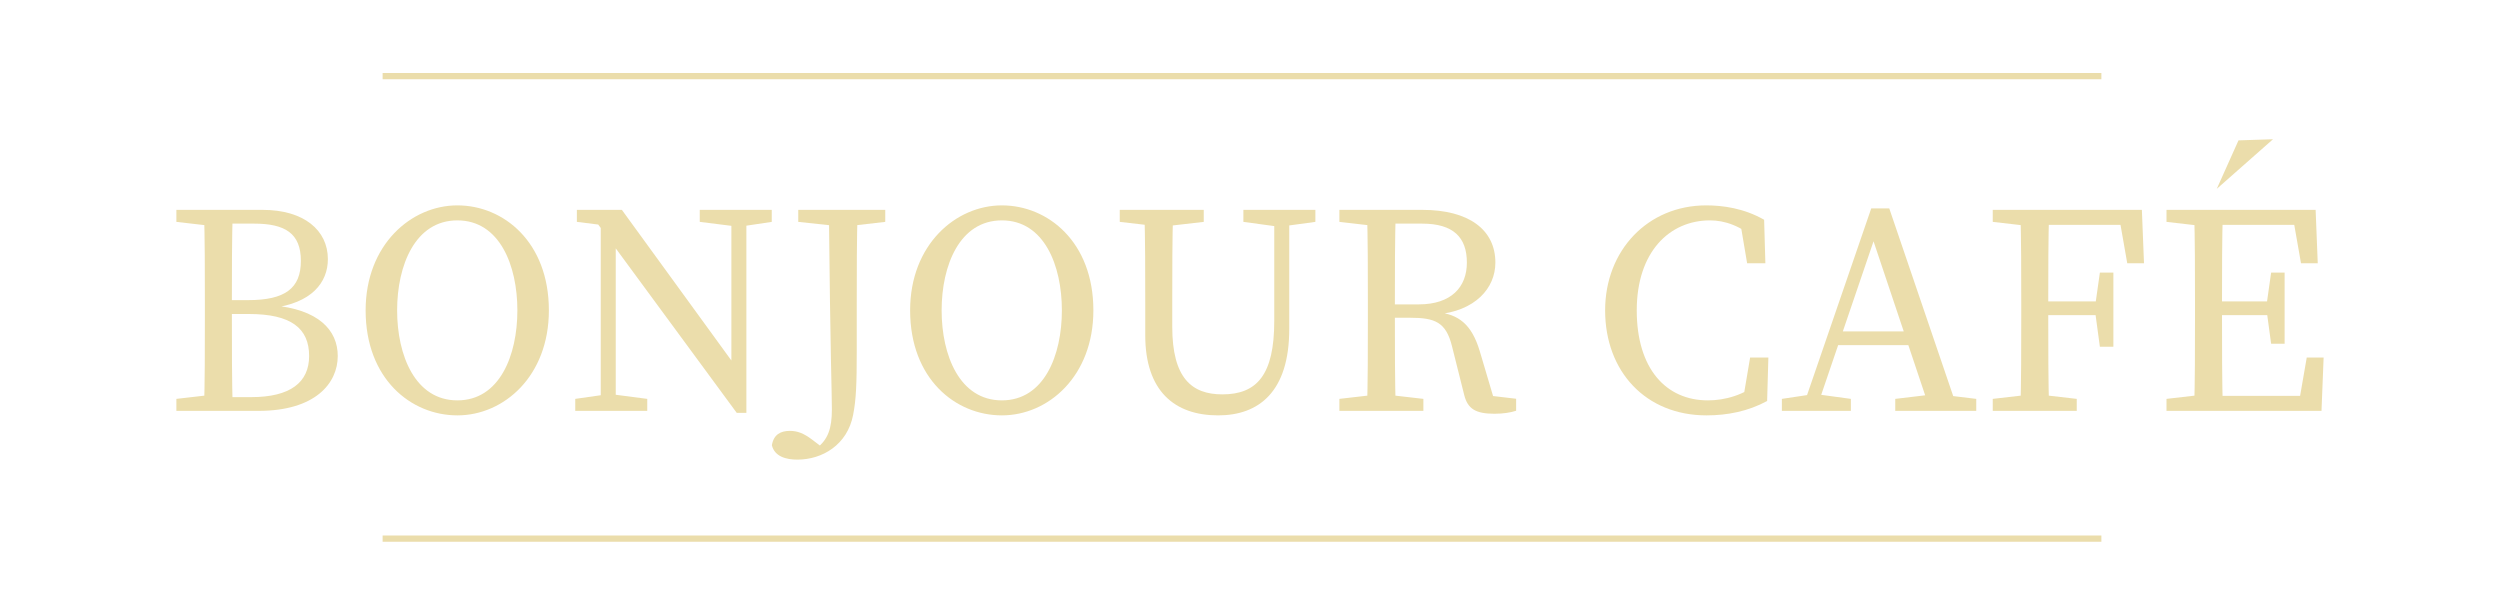 <?xml version="1.0" encoding="utf-8"?>
<!-- Generator: Adobe Illustrator 24.0.3, SVG Export Plug-In . SVG Version: 6.00 Build 0)  -->
<svg version="1.1" id="Слой_1" xmlns="http://www.w3.org/2000/svg" xmlns:xlink="http://www.w3.org/1999/xlink" x="0px" y="0px"
	 viewBox="0 0 2000 480.1" style="enable-background:new 0 0 2000 480.1;" xml:space="preserve">
<style type="text/css">
	.st0{fill:#EBDDAB;}
</style>
<g id="Font">
	<rect x="306.1" y="58.4" class="st0" width="1375" height="5"/>
	<rect x="306.1" y="428.4" class="st0" width="1375" height="5"/>
	<g>
		<g>
			<g>
				<path class="st0" d="M141.1,177.5v-9.6h33.6v13.2h-2.4L141.1,177.5z M174.7,315.5v13.2h-33.6v-9.6l31.2-3.6H174.7z M163.9,242.3
					c0-24.7,0-49.7-0.7-74.4h23c-0.7,24.2-0.7,49.2-0.7,74.4v8.4c0,28.3,0,53.3,0.7,78h-23c0.7-24.2,0.7-49.2,0.7-74.4V242.3z
					 M174.7,240.1h23.8c29.5,0,42.2-9.4,42.2-31.4c0-22.1-12.7-29.8-37.4-29.8h-28.6v-11h35.5c32.9,0,52.1,16.3,52.1,39.4
					c0,18.7-13,35.3-44.9,39.1v-2.2c37.4,3.1,52.8,19.9,52.8,40.6c0,21.8-18,43.9-63.4,43.9h-32.2v-11h26.4
					c31.2,0,46.3-11.8,46.3-32.9c0-22.3-14.6-33.6-48.2-33.6h-24.5V240.1z"/>
				<path class="st0" d="M439.1,248.3c0,52.6-36,84-73.2,84s-73.4-29.3-73.4-84c0-52.6,36.5-84,73.4-84S439.1,193.6,439.1,248.3z
					 M365.9,320.3c33.8,0,48-36,48-72c0-36-14.2-72-48-72s-48.2,36-48.2,72C317.7,284.3,332.1,320.3,365.9,320.3z"/>
				<path class="st0" d="M460.2,319.1l25.2-3.6h4.8l27.6,3.6v9.6h-57.6V319.1z M475.4,175.3l14.9,5.8l-28.8-3.6v-9.6h36l99.6,137
					v25.4h-7.7L475.4,175.3z M480.6,167.9l12,9.6v151.2h-12V167.9z M559.8,167.9h57.6v9.6l-24,3.6h-4.8l-28.8-3.6V167.9z
					 M585.1,167.9h12v162.5l-12-12V167.9z"/>
				<path class="st0" d="M686.1,167.9c-0.7,24.2-0.7,49.2-0.7,74.4v38.2c0,26.9-0.5,39.1-2.9,51.4c-4.6,24-24.7,35.8-44.6,35.8
					c-8.9,0-18.2-2.4-20.4-11.5c1.4-8.6,7-11.5,14.4-11.5c6,0,11,1.9,17.8,7l7.9,6l-1.9,2.6l-1.9,0.2l-0.5-1.9
					c9.1-7,12.2-15.8,12.2-31c0-14.4-1.2-39.4-2.4-159.6H686.1z M638.6,167.9h69.6v9.6l-31.2,3.6h-4.8l-33.6-3.6V167.9z"/>
				<path class="st0" d="M874.7,248.3c0,52.6-36,84-73.2,84s-73.4-29.3-73.4-84c0-52.6,36.5-84,73.4-84S874.7,193.6,874.7,248.3z
					 M801.5,320.3c33.8,0,48-36,48-72c0-36-14.2-72-48-72s-48.2,36-48.2,72C753.3,284.3,767.7,320.3,801.5,320.3z"/>
				<path class="st0" d="M895.8,177.5v-9.6H963v9.6l-31.2,3.6H927L895.8,177.5z M977.9,315.5c27.6,0,41.5-15.6,41.5-58.6v-89h12
					v95.3c0,50.4-24.5,69.1-56.9,69.1c-34.8,0-58.3-19.4-58.3-64.1v-25.9c0-24.7,0-49.7-0.7-74.4h23c-0.7,24.2-0.7,49.2-0.7,74.4v19
					C937.8,302.5,953.4,315.5,977.9,315.5z M1021.1,181.1l-26.4-3.6v-9.6h57.6v9.6l-26.4,3.6H1021.1z"/>
				<path class="st0" d="M1071.5,177.5v-9.6h33.6v13.2h-2.4L1071.5,177.5z M1107.5,315.5l31.2,3.6v9.6h-67.2v-9.6l31.2-3.6H1107.5z
					 M1094.3,242.3c0-24.7,0-49.7-0.7-74.4h23c-0.7,25-0.7,48.5-0.7,76.8v7.2c0,27.1,0,52.1,0.7,76.8h-23
					c0.7-24.2,0.7-49.2,0.7-74.4V242.3z M1105.1,243.5h30c25.9,0,38.4-13.9,38.4-33.4c0-20.2-10.8-31.2-35.8-31.2h-32.6v-11h32.9
					c36.7,0,58.3,15.6,58.3,42.2c0,20.4-16.1,38.9-47.5,41.5l0.7-1.9c17.3,1.7,27.8,9.6,34.3,31.2l11.8,39.8l-7.4-4.6l24.7,2.9v9.6
					c-4.3,1.4-10.1,2.4-17.3,2.4c-14.9,0-21.4-3.8-24.2-14.9l-9.8-39.1c-4.8-19.4-13.7-22.8-33.6-22.8h-22.8V243.5z"/>
				<path class="st0" d="M1409,304.9v13.2l-14.9,3.4l6-35.5h14.6l-1,34.8c-15.1,8.2-31.7,11.5-48.5,11.5c-48.5,0-81.1-35-81.1-84
					c0-48,34.1-84,80.9-84c13,0,30,2.2,46.3,11.5l1,34.8h-14.6l-6-35.5l14.9,3.4v14.6c-13.7-12.7-27.1-16.8-38.6-16.8
					c-32.4,0-58.6,25.2-58.6,72c0,46.8,23.5,72,56.9,72C1379.9,320.3,1395.3,316.2,1409,304.9z"/>
				<path class="st0" d="M1425.5,319.1l24-3.6h4.8l26.4,3.6v9.6h-55.2V319.1z M1497,166.7h14.4l55.2,162h-22.3l-48.2-143.8h5.5
					l-49,143.8h-11.3L1497,166.7z M1468.9,265.1h64.8l3.8,11h-72.5L1468.9,265.1z M1516.2,319.1l30.2-3.6h4.8l29.8,3.6v9.6h-64.8
					V319.1z"/>
				<path class="st0" d="M1594.2,177.5v-9.6h33.6v13.2h-2.4L1594.2,177.5z M1630.2,315.5l31.2,3.6v9.6h-67.2v-9.6l31.2-3.6H1630.2z
					 M1617,242.3c0-24.7,0-49.7-0.7-74.4h23c-0.7,24.2-0.7,49.2-0.7,74.4v9.1c0,27.6,0,52.6,0.7,77.3h-23
					c0.7-24.2,0.7-49.2,0.7-74.4V242.3z M1694.3,167.9l10.8,12h-77.3v-12h85.7l1.7,42.7h-13.4L1694.3,167.9z M1684,252.1h-56.2v-11
					h56.2V252.1z M1676.3,243.5l3.6-25.4h10.8v59.3h-10.8l-3.6-26.6V243.5z"/>
				<path class="st0" d="M1733.2,177.5v-9.6h33.6v13.2h-2.4L1733.2,177.5z M1766.8,315.5v13.2h-33.6v-9.6l31.2-3.6H1766.8z
					 M1756,242.3c0-24.7,0-49.7-0.7-74.4h23c-0.7,24.2-0.7,49.2-0.7,74.4v9.1c0,27.6,0,52.6,0.7,77.3h-23
					c0.7-24.2,0.7-49.2,0.7-74.4V242.3z M1833.3,167.9l10.8,12h-77.3v-12h85.7l1.7,42.7h-13.4L1833.3,167.9z M1821,252.1h-54.2v-11
					h54.2V252.1z M1858.9,286l-1.7,42.7h-90.5v-12h82.1l-10.8,12l7.4-42.7H1858.9z M1813.3,243.5l3.6-25.4h10.8v56.9h-10.8
					l-3.6-26.6V243.5z"/>
			</g>
		</g>
		<polygon class="st0" points="1790.8,112.3 1773.4,151.1 1818.4,111.4 		"/>
	</g>
</g>
</svg>
